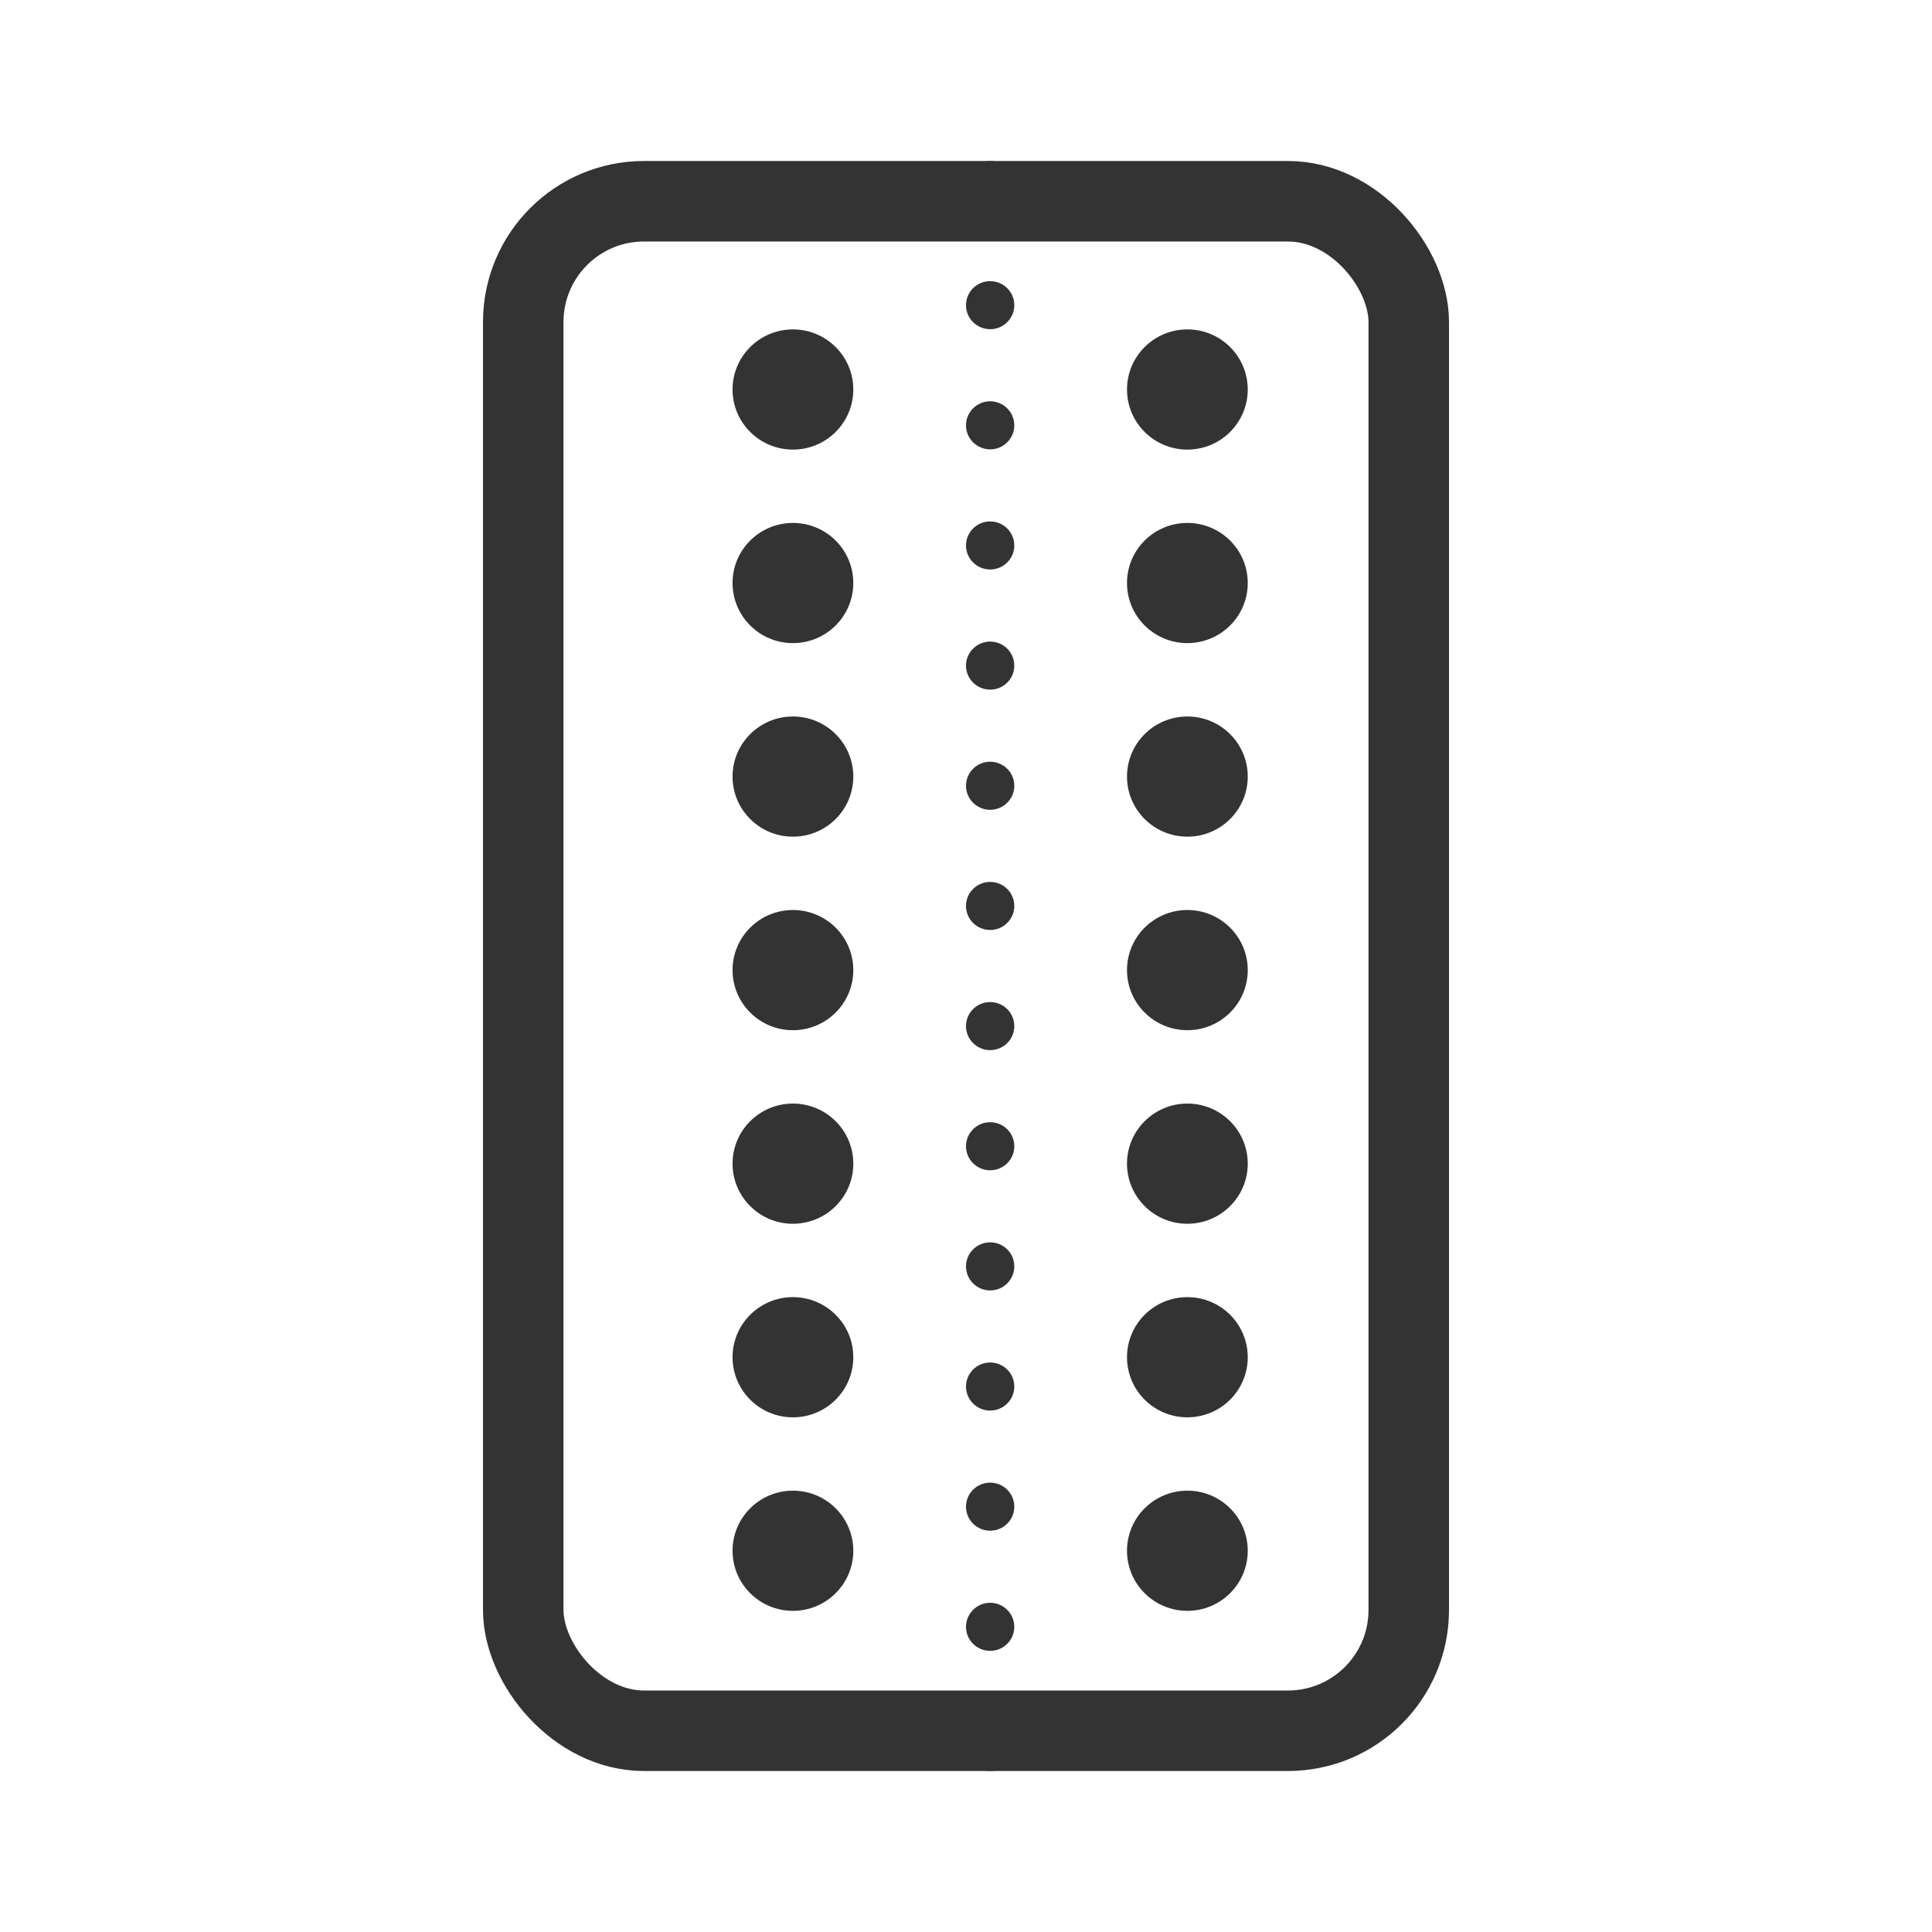 <svg width="48" height="48" viewBox="0 0 48 48" fill="none" xmlns="http://www.w3.org/2000/svg">
<ellipse cx="24.6" cy="43.403" rx="0.597" ry="0.6" transform="rotate(-90 24.6 43.403)" fill="#333333"/>
<ellipse cx="24.6" cy="40.418" rx="0.597" ry="0.6" transform="rotate(-90 24.6 40.418)" fill="#333333"/>
<ellipse cx="24.6" cy="37.433" rx="0.597" ry="0.6" transform="rotate(-90 24.6 37.433)" fill="#333333"/>
<ellipse cx="24.6" cy="34.448" rx="0.597" ry="0.6" transform="rotate(-90 24.6 34.448)" fill="#333333"/>
<ellipse cx="24.6" cy="31.463" rx="0.597" ry="0.6" transform="rotate(-90 24.6 31.463)" fill="#333333"/>
<ellipse cx="24.6" cy="28.478" rx="0.597" ry="0.6" transform="rotate(-90 24.6 28.478)" fill="#333333"/>
<ellipse cx="24.6" cy="25.493" rx="0.597" ry="0.6" transform="rotate(-90 24.6 25.493)" fill="#333333"/>
<ellipse cx="24.6" cy="22.508" rx="0.597" ry="0.6" transform="rotate(-90 24.6 22.508)" fill="#333333"/>
<ellipse cx="24.6" cy="19.522" rx="0.597" ry="0.6" transform="rotate(-90 24.6 19.522)" fill="#333333"/>
<ellipse cx="24.6" cy="16.537" rx="0.597" ry="0.6" transform="rotate(-90 24.6 16.537)" fill="#333333"/>
<ellipse cx="24.6" cy="13.552" rx="0.597" ry="0.6" transform="rotate(-90 24.6 13.552)" fill="#333333"/>
<ellipse cx="24.6" cy="10.567" rx="0.597" ry="0.6" transform="rotate(-90 24.6 10.567)" fill="#333333"/>
<ellipse cx="24.6" cy="7.582" rx="0.597" ry="0.6" transform="rotate(-90 24.6 7.582)" fill="#333333"/>
<ellipse cx="24.6" cy="4.597" rx="0.597" ry="0.6" transform="rotate(-90 24.6 4.597)" fill="#333333"/>
<ellipse cx="19.7" cy="9.677" rx="1.5" ry="1.493" fill="#333333"/>
<ellipse cx="19.7" cy="14.485" rx="1.5" ry="1.493" fill="#333333"/>
<ellipse cx="19.7" cy="19.294" rx="1.5" ry="1.493" fill="#333333"/>
<ellipse cx="19.7" cy="24.102" rx="1.5" ry="1.493" fill="#333333"/>
<ellipse cx="19.7" cy="28.911" rx="1.5" ry="1.493" fill="#333333"/>
<ellipse cx="19.7" cy="33.72" rx="1.5" ry="1.493" fill="#333333"/>
<ellipse cx="19.7" cy="38.528" rx="1.5" ry="1.493" fill="#333333"/>
<ellipse cx="29.5" cy="9.677" rx="1.5" ry="1.493" fill="#333333"/>
<ellipse cx="29.5" cy="14.485" rx="1.5" ry="1.493" fill="#333333"/>
<ellipse cx="29.5" cy="19.294" rx="1.5" ry="1.493" fill="#333333"/>
<ellipse cx="29.5" cy="24.102" rx="1.5" ry="1.493" fill="#333333"/>
<ellipse cx="29.5" cy="28.911" rx="1.5" ry="1.493" fill="#333333"/>
<ellipse cx="29.5" cy="33.72" rx="1.5" ry="1.493" fill="#333333"/>
<ellipse cx="29.5" cy="38.528" rx="1.5" ry="1.493" fill="#333333"/>
<rect x="13" y="5" width="22" height="38" rx="3" stroke="#333333" stroke-width="2"/>
</svg>
